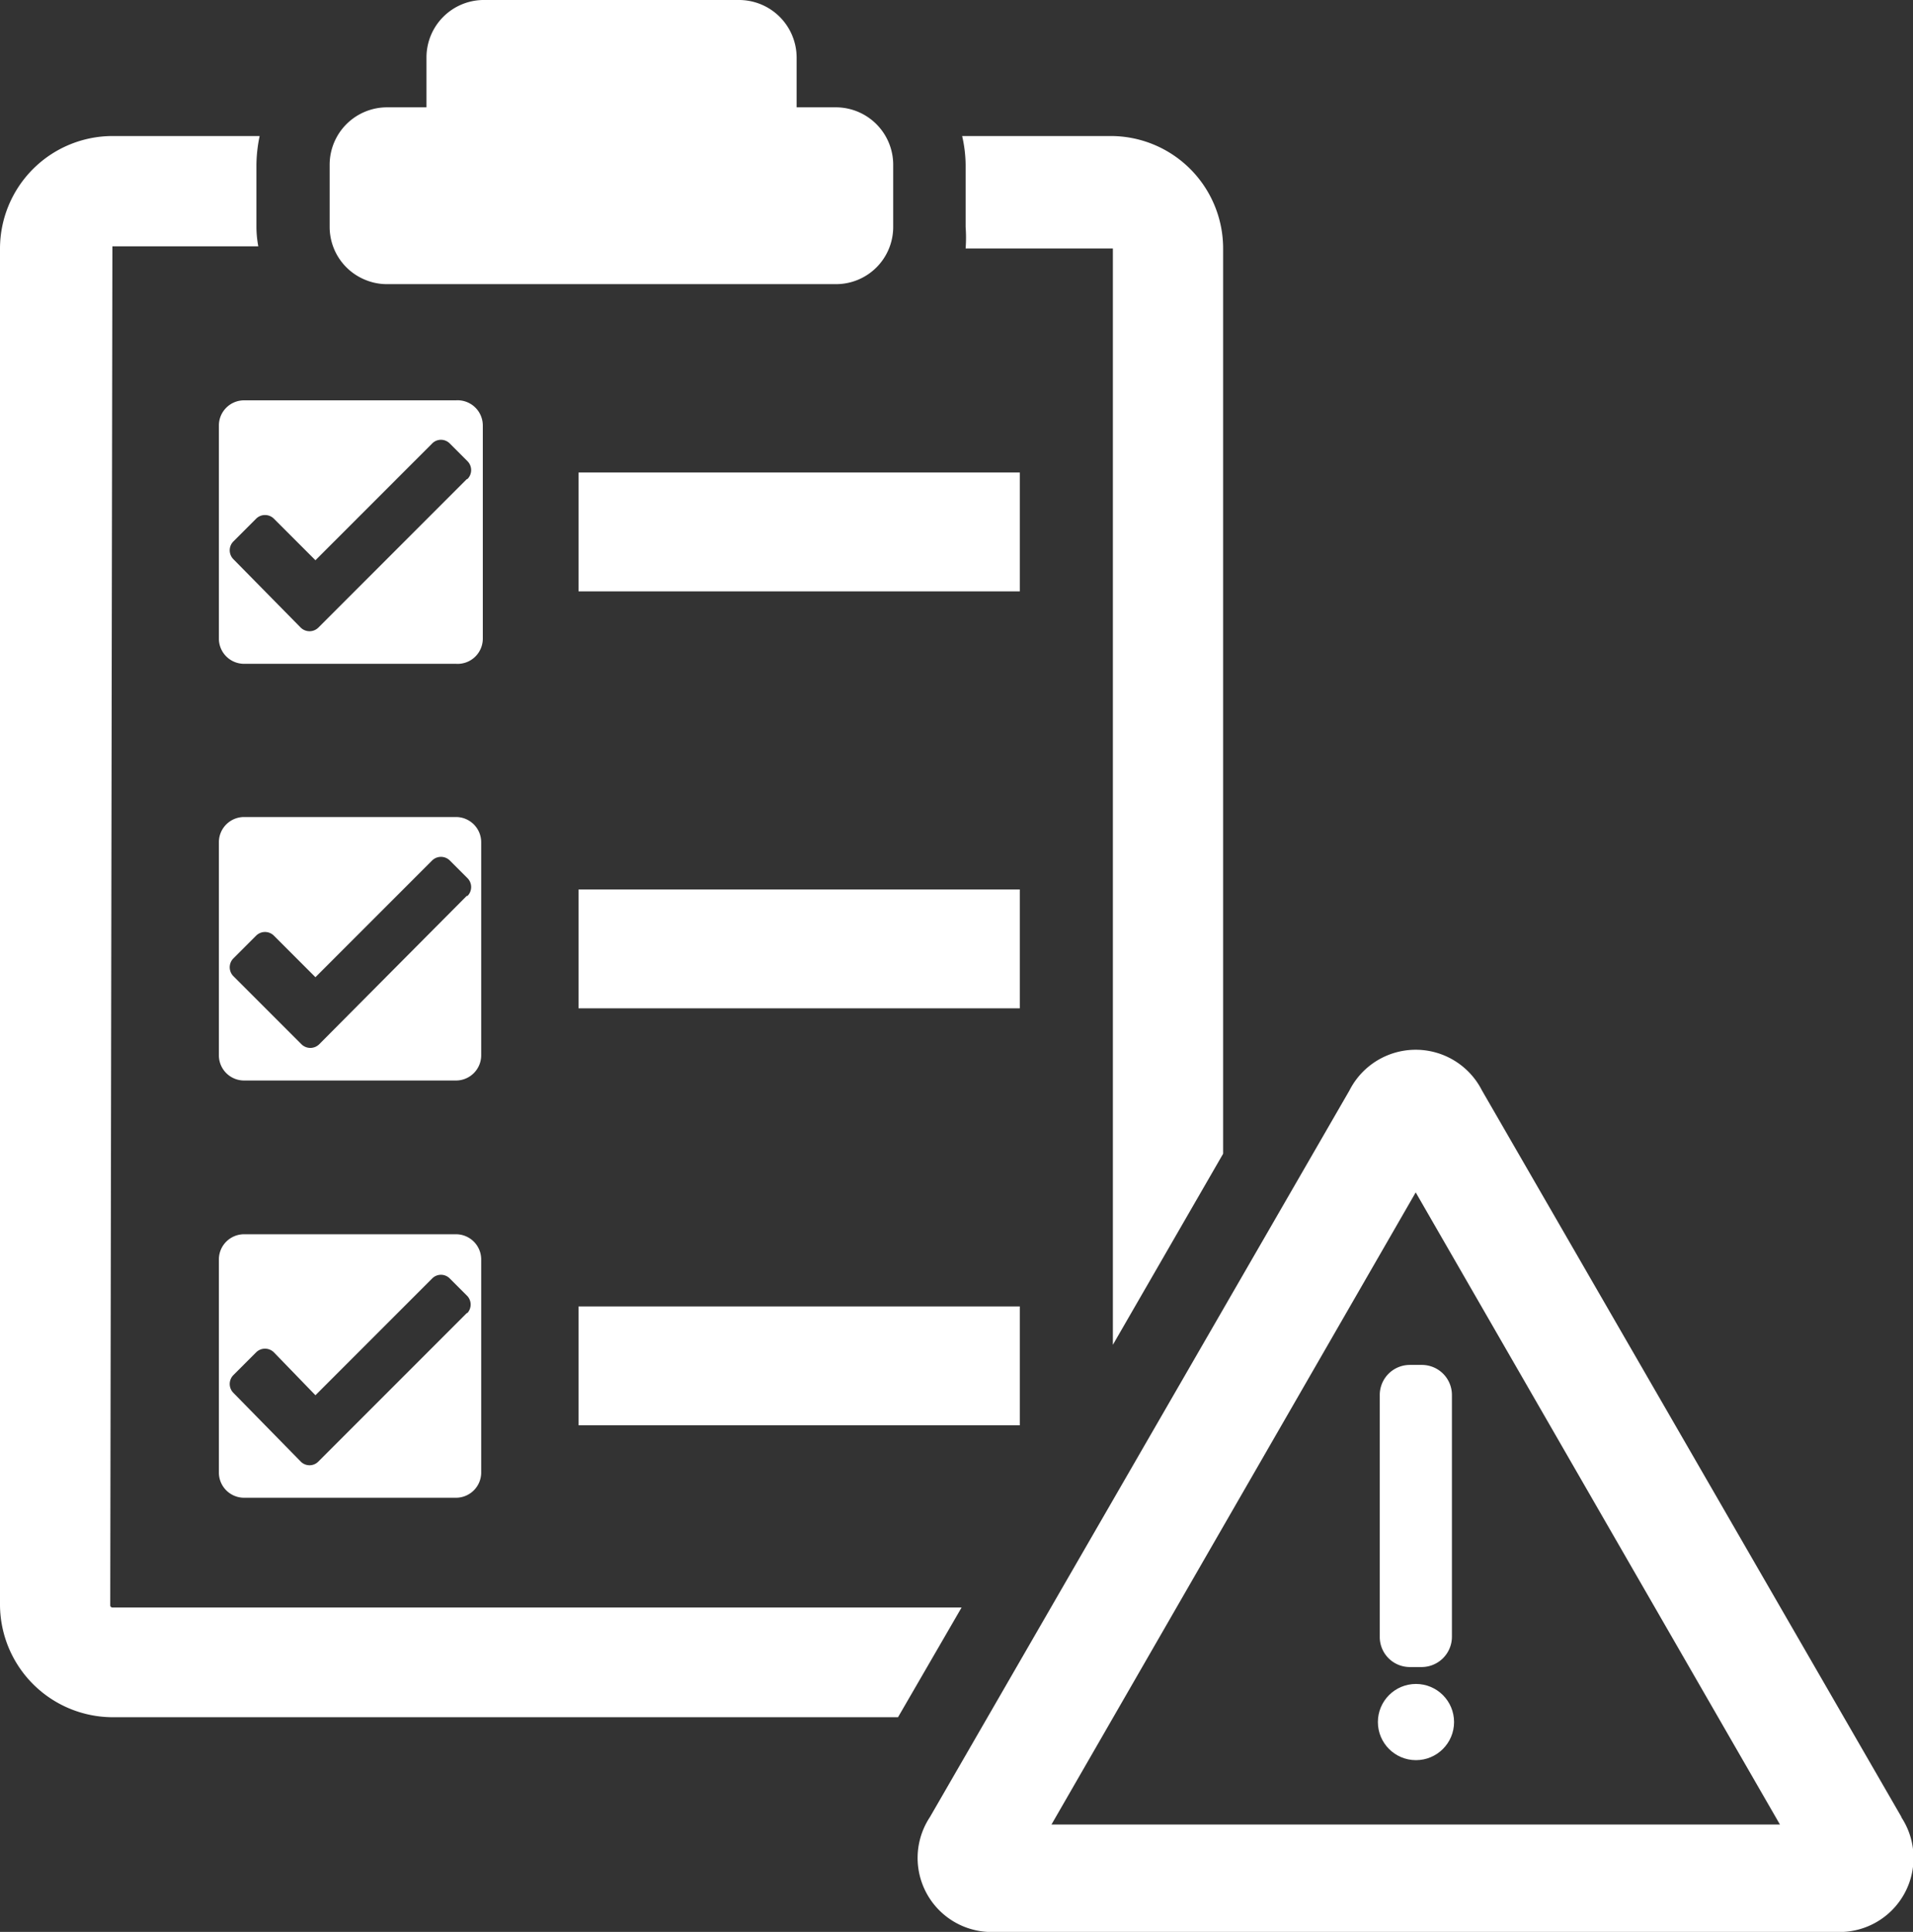 <svg xmlns="http://www.w3.org/2000/svg" viewBox="0 0 71.32 72"><rect x="0" y="0" width="71.32" height="72" fill="#333333" stroke="none"/><defs><style>.cls-1{fill:#fff;}</style></defs><title>Asset 17</title><g id="Layer_2" data-name="Layer 2"><g id="Risk_mgt" data-name="Risk mgt"><path class="cls-1" d="M33.3,6.14V8.46a2.13,2.13,0,0,1-2.14,2.13H14.43a2.09,2.09,0,0,1-.76-.14,2.13,2.13,0,0,1-1.38-2V6.14A2.14,2.14,0,0,1,14.43,4H15.9V2.14A2.14,2.14,0,0,1,18,0h9.53A2.15,2.15,0,0,1,29.7,2.14V4h1.47A2.14,2.14,0,0,1,33.3,6.14Z"/><path class="cls-1" d="M35.85,59.91,33.48,64H4.19A4.21,4.21,0,0,1,0,59.83V9.26A4.2,4.2,0,0,1,4.19,5.07H9.68a5.45,5.45,0,0,0-.12,1.07V8.46a4,4,0,0,0,.07.72H4.19L4.11,59.83a.08.08,0,0,0,.08.08H35.85Z"/><path class="cls-1" d="M45.6,9.26V43l-4.11,7.12V9.26H36A5.38,5.38,0,0,0,36,8.46V6.14a4.92,4.92,0,0,0-.13-1.07h5.5A4.19,4.19,0,0,1,45.6,9.26Z"/><polygon class="cls-1" points="38.02 22.04 38.02 22.04 21.57 22.04 21.57 22.04 21.57 17.61 21.57 17.61 38.02 17.61 38.02 17.61 38.02 22.04"/><path class="cls-1" d="M17,14.92H9.1a.94.94,0,0,0-.94.94V23.8a.94.94,0,0,0,.94.94H17A.94.94,0,0,0,18,23.8V15.86A.94.94,0,0,0,17,14.92Zm.4,2.94-4.68,4.68-.75.75-.1.1a.47.47,0,0,1-.66,0L8.7,20.84a.47.47,0,0,1,0-.66l.85-.85a.47.47,0,0,1,.66,0l1.55,1.55,4.35-4.35a.46.46,0,0,1,.66,0l.66.66A.47.47,0,0,1,17.43,17.85Z"/><polygon class="cls-1" points="38.02 37.58 38.02 37.58 21.57 37.58 21.57 37.58 21.57 33.15 21.57 33.15 38.02 33.15 38.02 33.15 38.02 37.58"/><path class="cls-1" d="M17,30.45H9.1a.94.94,0,0,0-.94.94v7.94a.94.94,0,0,0,.94.94H17a.94.94,0,0,0,.94-.94V31.39A.94.94,0,0,0,17,30.45Zm.4,2.94L11.9,38.92a.47.47,0,0,1-.66,0L8.7,36.38a.47.47,0,0,1,0-.66l.85-.85a.47.47,0,0,1,.66,0l1.55,1.55,4.35-4.35a.47.47,0,0,1,.66,0l.66.66A.47.47,0,0,1,17.43,33.39Z"/><polygon class="cls-1" points="38.02 53.12 38.02 53.12 21.57 53.12 21.57 53.12 21.57 48.69 21.57 48.69 38.02 48.69 38.02 48.69 38.02 53.12"/><path class="cls-1" d="M17,46H9.1a.94.94,0,0,0-.94.94v7.94a.94.94,0,0,0,.94.94H17a.94.94,0,0,0,.94-.94V46.93A.94.94,0,0,0,17,46Zm.4,2.94-4.68,4.68-.75.75-.1.1a.46.46,0,0,1-.66,0L8.7,51.91a.47.47,0,0,1,0-.66l.85-.85a.47.47,0,0,1,.66,0L11.76,52l4.35-4.35a.46.46,0,0,1,.66,0l.66.66A.47.47,0,0,1,17.43,48.93Z"/><path class="cls-1" d="M70.89,67.72,55.25,40.64a2.77,2.77,0,0,0-4.94,0L34.67,67.72A2.76,2.76,0,0,0,37.14,72H68.41a2.76,2.76,0,0,0,2.47-4.28ZM39.2,68,52.78,44.44,66.36,68Z"/><path class="cls-1" d="M54.13,61A1.13,1.13,0,0,1,53,62.13h-.44A1.12,1.12,0,0,1,51.44,61V52a1.12,1.12,0,0,1,1.12-1.13H53A1.12,1.12,0,0,1,54.13,52Z"/><circle class="cls-1" cx="52.79" cy="64.18" r="1.42"/></g></g></svg>